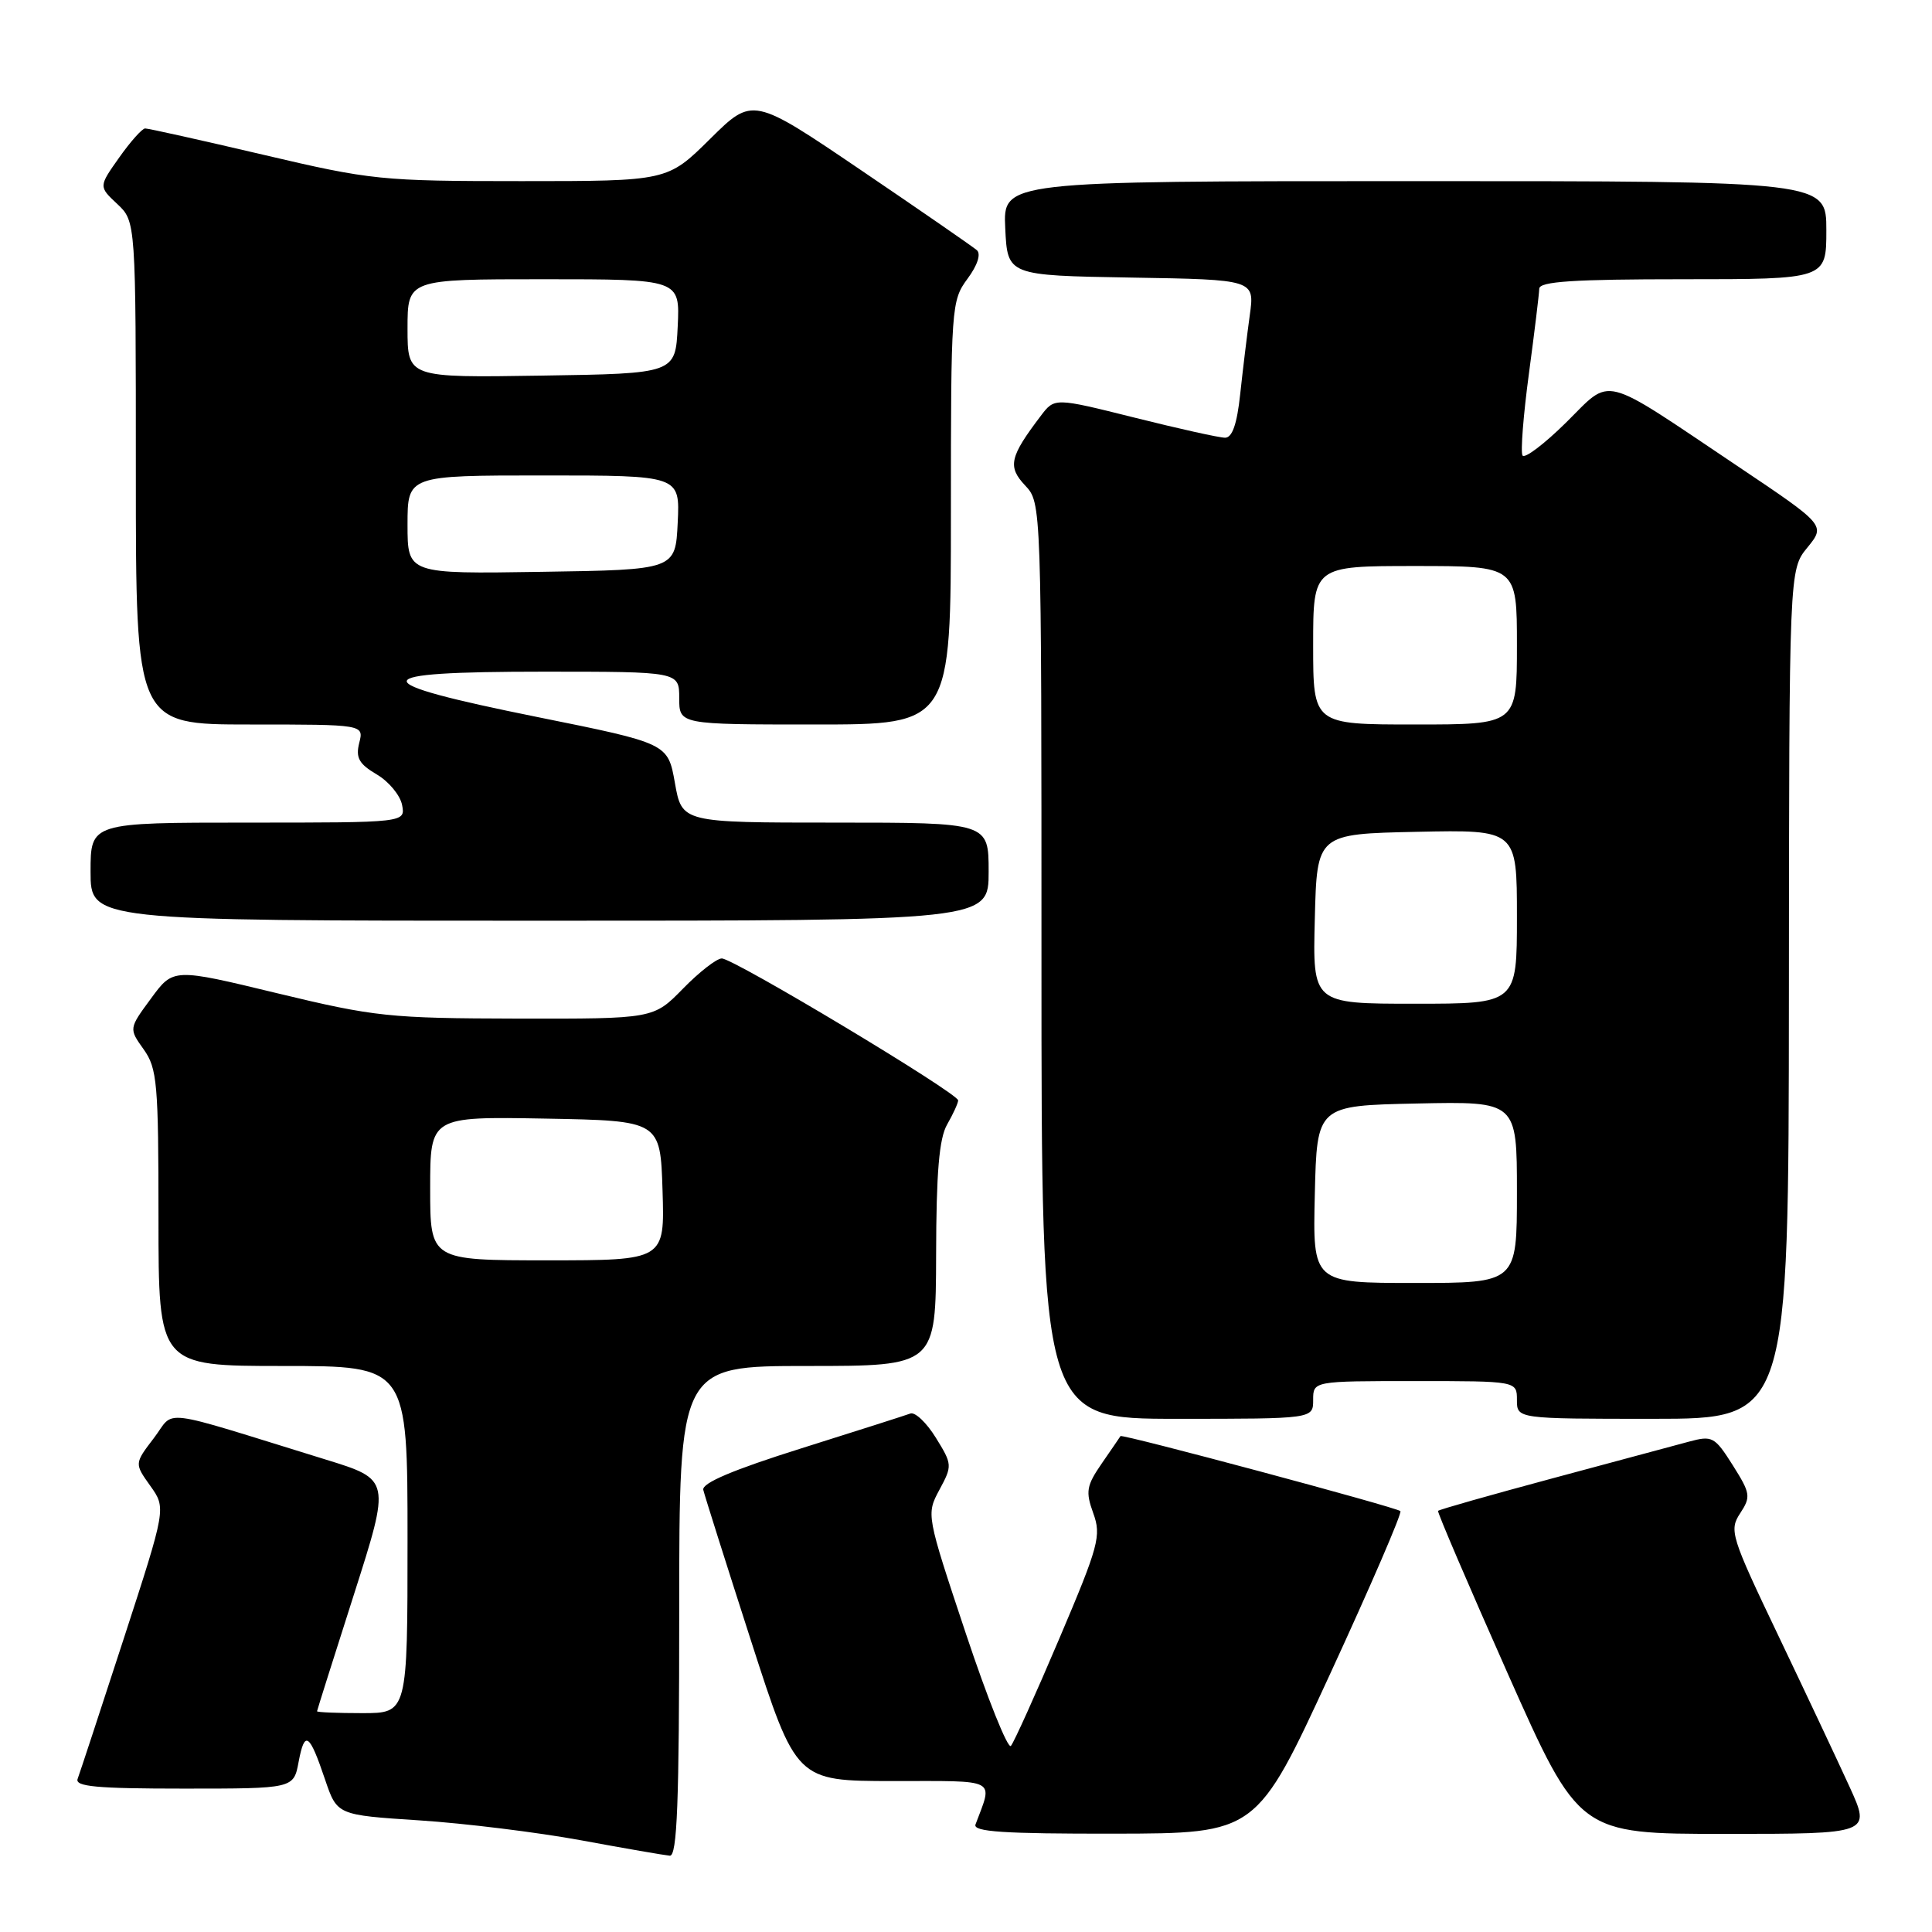 <?xml version="1.0" encoding="UTF-8" standalone="no"?>
<!DOCTYPE svg PUBLIC "-//W3C//DTD SVG 1.1//EN" "http://www.w3.org/Graphics/SVG/1.1/DTD/svg11.dtd" >
<svg xmlns="http://www.w3.org/2000/svg" xmlns:xlink="http://www.w3.org/1999/xlink" version="1.1" viewBox="0 0 256 256">
 <g >
 <path fill="currentColor"
d=" M 90.00 213.50 C 90.00 181.00 90.00 181.00 107.00 181.00 C 124.00 181.00 124.00 181.00 124.04 166.25 C 124.06 155.35 124.44 150.85 125.50 149.00 C 126.29 147.62 126.95 146.19 126.96 145.81 C 127.01 144.89 97.22 127.00 95.64 127.00 C 94.96 127.00 92.65 128.80 90.50 131.00 C 86.59 135.00 86.59 135.00 68.55 134.97 C 51.59 134.93 49.67 134.73 36.73 131.61 C 22.96 128.28 22.96 128.28 20.02 132.29 C 17.07 136.29 17.07 136.29 19.04 139.05 C 20.83 141.57 21.00 143.53 21.00 161.40 C 21.00 181.00 21.00 181.00 37.50 181.00 C 54.00 181.00 54.00 181.00 54.00 204.00 C 54.00 227.00 54.00 227.00 48.00 227.00 C 44.70 227.00 42.01 226.89 42.01 226.75 C 42.02 226.61 44.22 219.65 46.90 211.27 C 51.76 196.05 51.76 196.05 43.13 193.39 C 20.45 186.39 23.30 186.75 20.39 190.55 C 17.81 193.93 17.81 193.93 19.92 196.89 C 22.02 199.84 22.02 199.84 16.40 217.12 C 13.31 226.62 10.56 234.98 10.29 235.70 C 9.89 236.73 12.79 237.00 24.35 237.00 C 38.91 237.00 38.91 237.00 39.57 233.45 C 40.37 229.21 40.99 229.63 43.08 235.82 C 44.67 240.50 44.67 240.50 55.58 241.21 C 61.59 241.60 71.22 242.79 77.00 243.85 C 82.78 244.92 88.06 245.83 88.75 245.89 C 89.73 245.98 90.00 238.89 90.00 213.50 Z  M 176.25 221.80 C 181.61 210.18 185.80 200.47 185.56 200.23 C 185.06 199.73 148.65 189.97 148.47 190.29 C 148.41 190.40 147.30 192.02 146.02 193.87 C 143.96 196.86 143.82 197.62 144.86 200.50 C 145.95 203.50 145.60 204.80 140.36 217.13 C 137.24 224.48 134.35 230.88 133.95 231.34 C 133.55 231.80 130.86 225.09 127.97 216.42 C 122.73 200.68 122.73 200.67 124.48 197.40 C 126.20 194.21 126.19 194.04 124.00 190.50 C 122.77 188.51 121.25 187.07 120.63 187.30 C 120.01 187.53 113.51 189.61 106.19 191.91 C 97.13 194.76 92.97 196.52 93.19 197.42 C 93.36 198.15 96.20 207.12 99.50 217.37 C 105.50 235.99 105.50 235.99 118.32 236.00 C 132.41 236.00 131.58 235.56 129.26 241.75 C 128.89 242.72 132.96 242.99 147.64 242.97 C 166.50 242.94 166.50 242.94 176.25 221.80 Z  M 245.07 236.75 C 243.50 233.31 239.25 224.29 235.62 216.69 C 229.35 203.57 229.10 202.77 230.58 200.52 C 232.02 198.32 231.95 197.88 229.60 194.15 C 227.20 190.36 226.89 190.19 223.78 191.03 C 221.98 191.52 213.81 193.72 205.63 195.91 C 197.46 198.11 190.67 200.03 190.55 200.20 C 190.43 200.36 194.59 210.06 199.78 221.75 C 209.23 243.00 209.23 243.00 228.57 243.00 C 247.92 243.00 247.92 243.00 245.07 236.75 Z  M 174.00 185.50 C 174.00 183.00 174.00 183.00 187.50 183.00 C 201.00 183.00 201.00 183.00 201.00 185.50 C 201.00 188.00 201.00 188.00 219.00 188.00 C 237.00 188.00 237.00 188.00 237.04 131.75 C 237.07 75.50 237.07 75.50 239.49 72.55 C 241.90 69.59 241.90 69.59 230.20 61.74 C 211.83 49.42 213.69 49.89 207.49 56.01 C 204.60 58.86 202.02 60.81 201.74 60.35 C 201.47 59.88 201.85 55.00 202.59 49.50 C 203.33 44.00 203.94 38.94 203.96 38.25 C 203.99 37.30 208.49 37.00 223.00 37.00 C 242.00 37.00 242.00 37.00 242.00 30.50 C 242.00 24.00 242.00 24.00 187.45 24.00 C 132.90 24.00 132.90 24.00 133.20 30.25 C 133.50 36.50 133.50 36.50 149.88 36.78 C 166.26 37.05 166.26 37.05 165.60 41.78 C 165.24 44.37 164.67 49.09 164.33 52.25 C 163.91 56.19 163.28 58.00 162.33 58.00 C 161.56 58.00 156.17 56.80 150.34 55.34 C 139.74 52.69 139.74 52.69 137.92 55.09 C 133.78 60.54 133.49 61.83 135.83 64.32 C 138.00 66.63 138.00 66.63 138.00 127.31 C 138.00 188.00 138.00 188.00 156.00 188.00 C 174.00 188.00 174.00 188.00 174.00 185.50 Z  M 131.00 115.50 C 131.00 109.00 131.00 109.00 110.68 109.00 C 90.36 109.00 90.36 109.00 89.43 103.75 C 88.50 98.50 88.50 98.50 71.25 95.02 C 47.91 90.31 48.07 89.00 72.00 89.00 C 90.00 89.00 90.00 89.00 90.00 92.50 C 90.00 96.00 90.00 96.00 108.00 96.00 C 126.00 96.00 126.00 96.00 126.00 67.96 C 126.00 40.66 126.06 39.84 128.19 36.95 C 129.52 35.16 130.01 33.66 129.44 33.15 C 128.92 32.70 122.03 27.93 114.12 22.57 C 99.74 12.82 99.74 12.82 94.09 18.41 C 88.44 24.00 88.44 24.00 69.10 24.00 C 50.50 24.00 49.19 23.87 34.86 20.50 C 26.67 18.58 19.63 17.01 19.23 17.02 C 18.83 17.03 17.28 18.77 15.79 20.88 C 13.07 24.72 13.07 24.72 15.54 27.03 C 18.00 29.35 18.00 29.35 18.00 62.67 C 18.00 96.00 18.00 96.00 33.11 96.00 C 48.22 96.00 48.22 96.00 47.60 98.44 C 47.11 100.41 47.56 101.22 49.91 102.61 C 51.52 103.55 53.03 105.38 53.28 106.67 C 53.72 109.00 53.72 109.00 32.86 109.00 C 12.00 109.00 12.00 109.00 12.00 115.50 C 12.00 122.00 12.00 122.00 71.50 122.00 C 131.00 122.00 131.00 122.00 131.00 115.50 Z  M 57.00 157.47 C 57.00 147.95 57.00 147.95 72.25 148.22 C 87.50 148.50 87.50 148.50 87.79 157.75 C 88.08 167.00 88.08 167.00 72.54 167.00 C 57.00 167.00 57.00 167.00 57.00 157.47 Z  M 174.22 158.25 C 174.50 146.50 174.50 146.50 187.75 146.22 C 201.00 145.94 201.00 145.94 201.00 157.97 C 201.00 170.00 201.00 170.00 187.47 170.00 C 173.94 170.00 173.94 170.00 174.22 158.25 Z  M 174.22 121.75 C 174.50 110.50 174.50 110.50 187.75 110.22 C 201.00 109.94 201.00 109.94 201.00 121.47 C 201.00 133.00 201.00 133.00 187.47 133.00 C 173.93 133.00 173.93 133.00 174.22 121.75 Z  M 174.00 85.50 C 174.00 75.00 174.00 75.00 187.50 75.00 C 201.00 75.00 201.00 75.00 201.00 85.50 C 201.00 96.00 201.00 96.00 187.50 96.00 C 174.00 96.00 174.00 96.00 174.00 85.50 Z  M 54.00 69.52 C 54.00 63.00 54.00 63.00 72.05 63.00 C 90.10 63.00 90.10 63.00 89.80 69.25 C 89.50 75.50 89.50 75.50 71.75 75.77 C 54.00 76.05 54.00 76.05 54.00 69.52 Z  M 54.00 43.52 C 54.00 37.00 54.00 37.00 72.05 37.00 C 90.10 37.00 90.10 37.00 89.80 43.25 C 89.50 49.50 89.50 49.50 71.75 49.77 C 54.00 50.05 54.00 50.05 54.00 43.52 Z "/>
</g>
</svg>